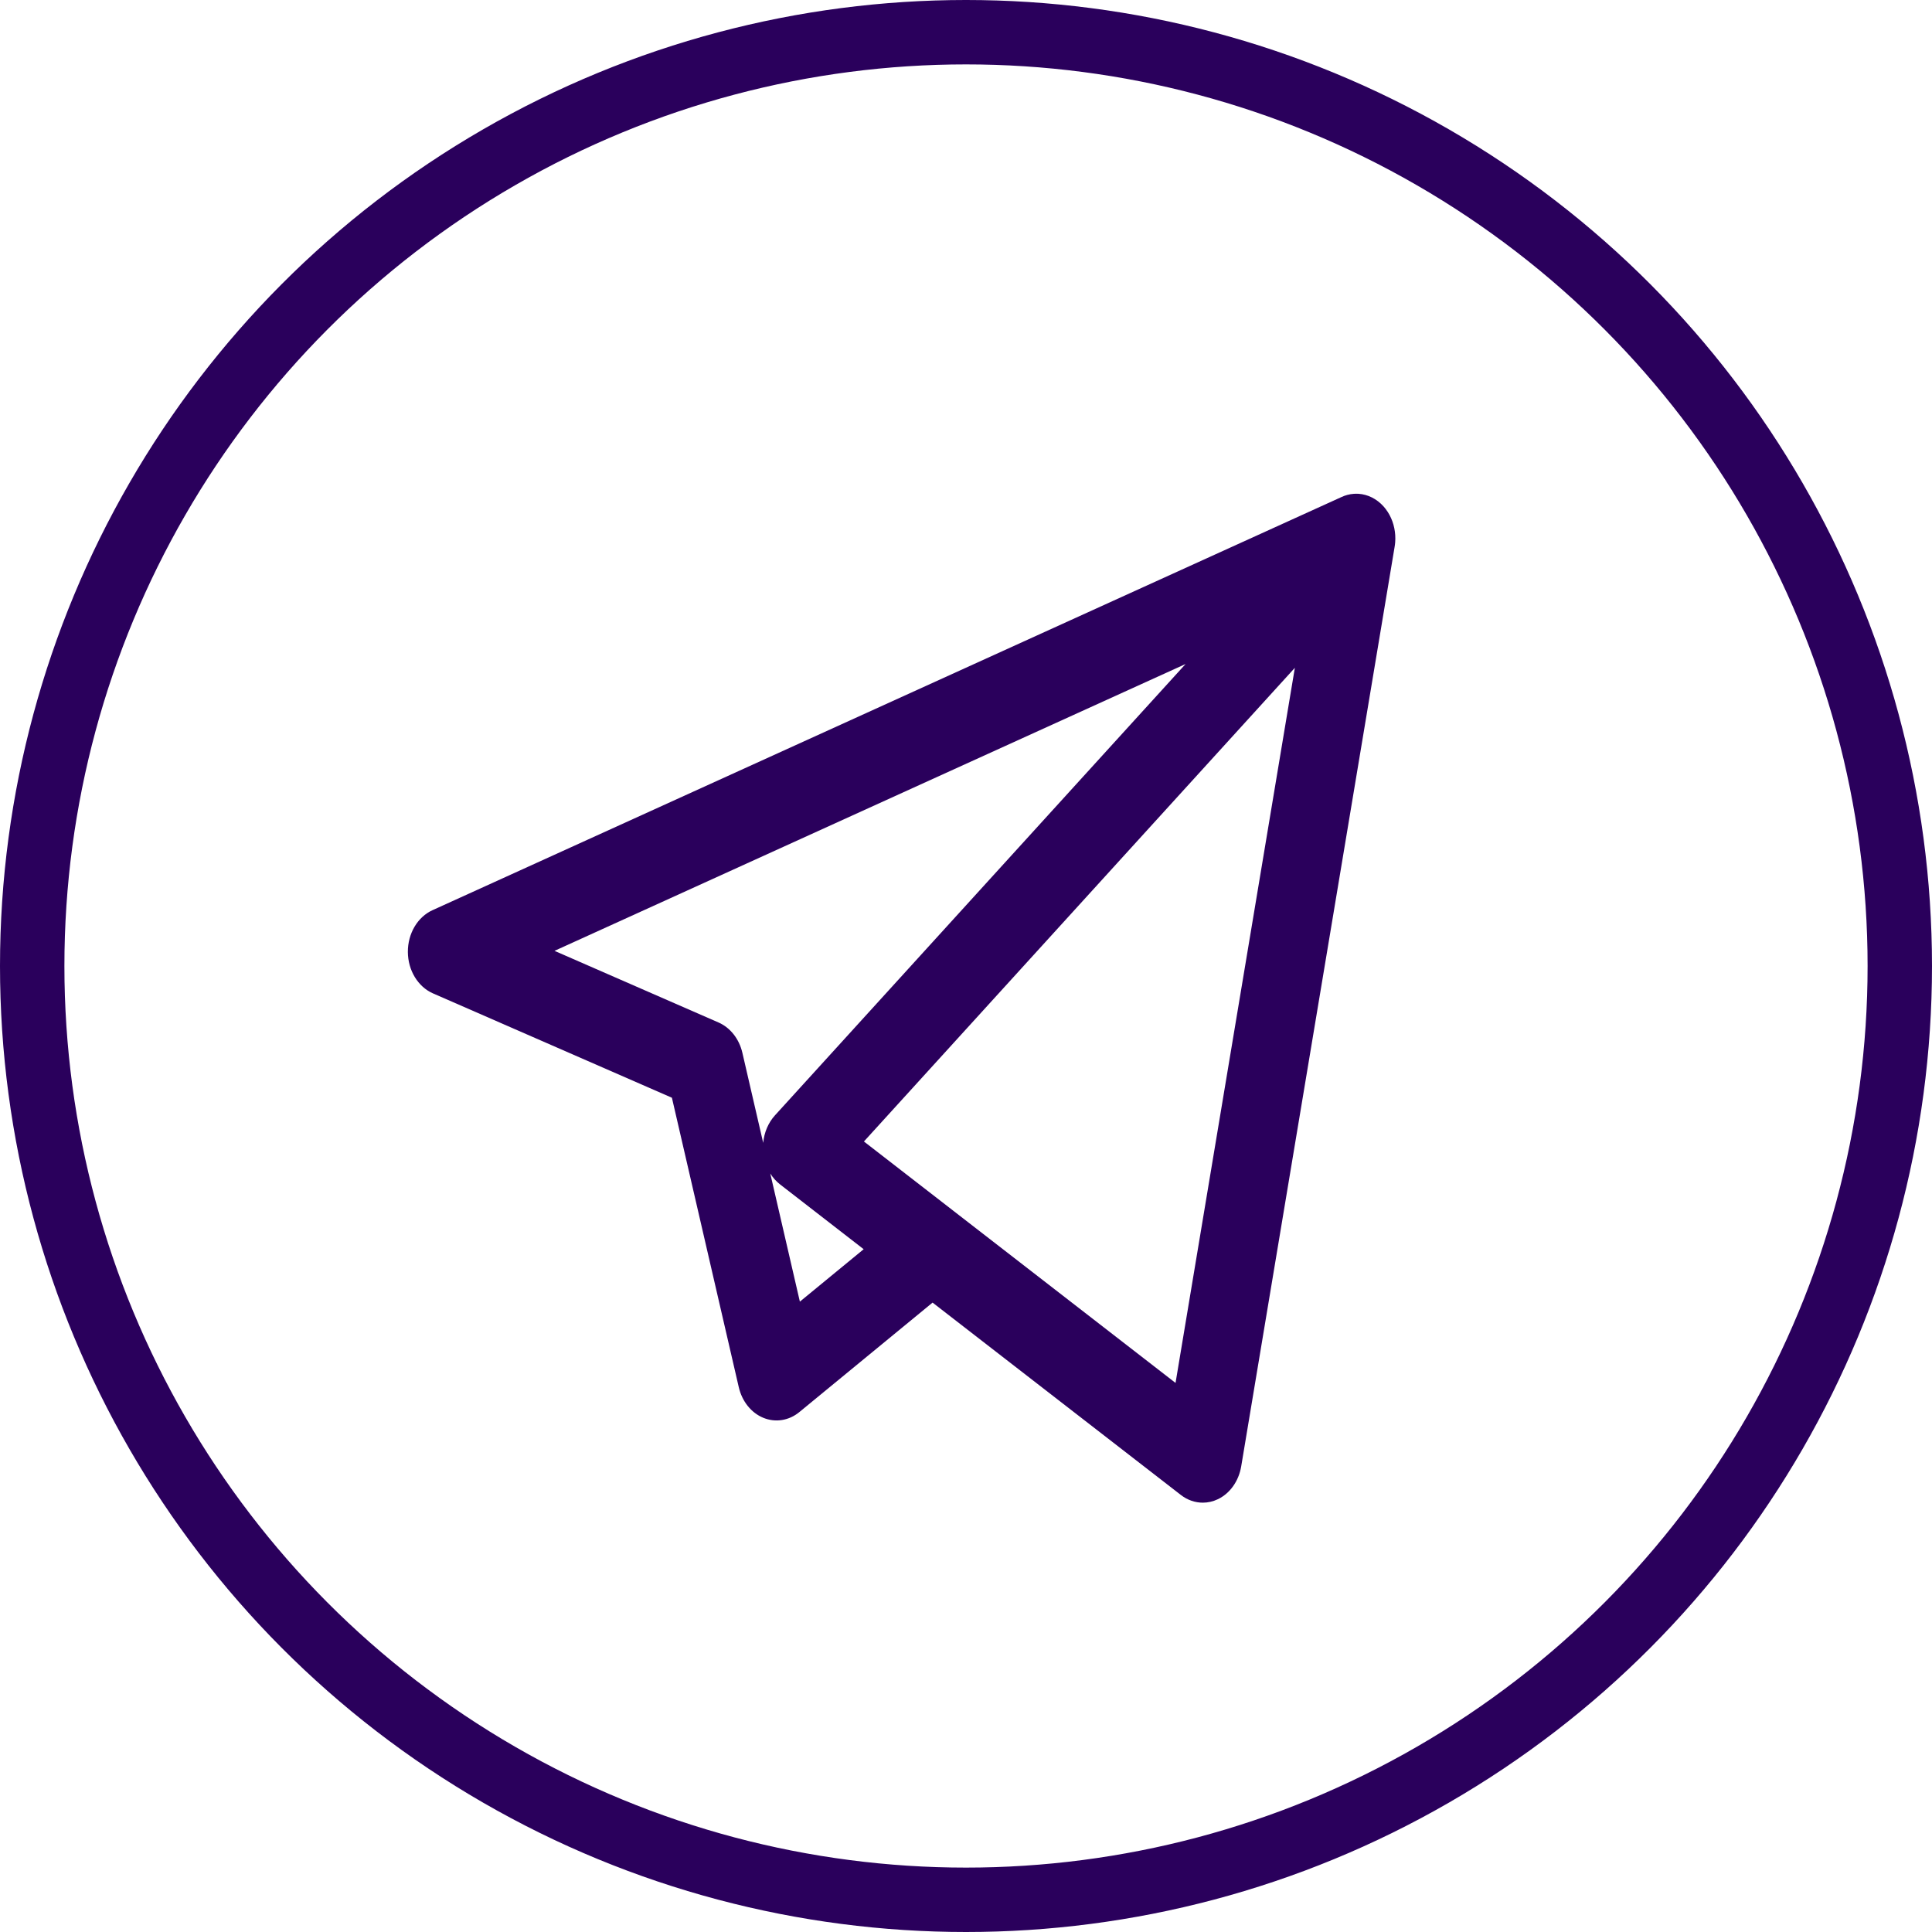 <svg width="90" height="90" viewBox="0 0 90 90" fill="none" xmlns="http://www.w3.org/2000/svg">
<circle cx="45" cy="45" r="43.5" stroke="#2A005C" stroke-width="3"/>
<path d="M56.031 70C55.672 70 55.315 69.879 55.009 69.641L43.443 60.68L37.239 65.778C36.753 66.178 36.126 66.279 35.561 66.048C34.996 65.817 34.568 65.283 34.415 64.621L31.3 51.137L20.171 46.276C19.47 45.969 19.005 45.204 19 44.347C18.995 43.49 19.45 42.717 20.148 42.4L62.467 23.165C62.659 23.072 62.862 23.018 63.067 23.004C63.141 22.999 63.214 22.999 63.287 23.003C63.712 23.032 64.128 23.23 64.454 23.594C64.487 23.632 64.519 23.671 64.55 23.711C64.819 24.062 64.967 24.491 64.995 24.928C65.002 25.038 65.002 25.149 64.993 25.26C64.987 25.339 64.977 25.418 64.963 25.497L57.82 68.309C57.705 68.997 57.295 69.573 56.729 69.841C56.505 69.948 56.267 70 56.031 70ZM44.458 56.44L54.761 64.422L60.319 31.11L40.245 53.175L44.41 56.402C44.426 56.414 44.443 56.427 44.458 56.44ZM35.882 54.665L37.261 60.635L40.233 58.193L36.342 55.177C36.161 55.037 36.006 54.863 35.882 54.665ZM25.831 44.294L33.473 47.632C34.02 47.871 34.434 48.397 34.583 49.044L35.553 53.239C35.597 52.755 35.789 52.3 36.101 51.957L55.229 30.932L25.831 44.294Z" fill="#2A005C"/>
</svg>
